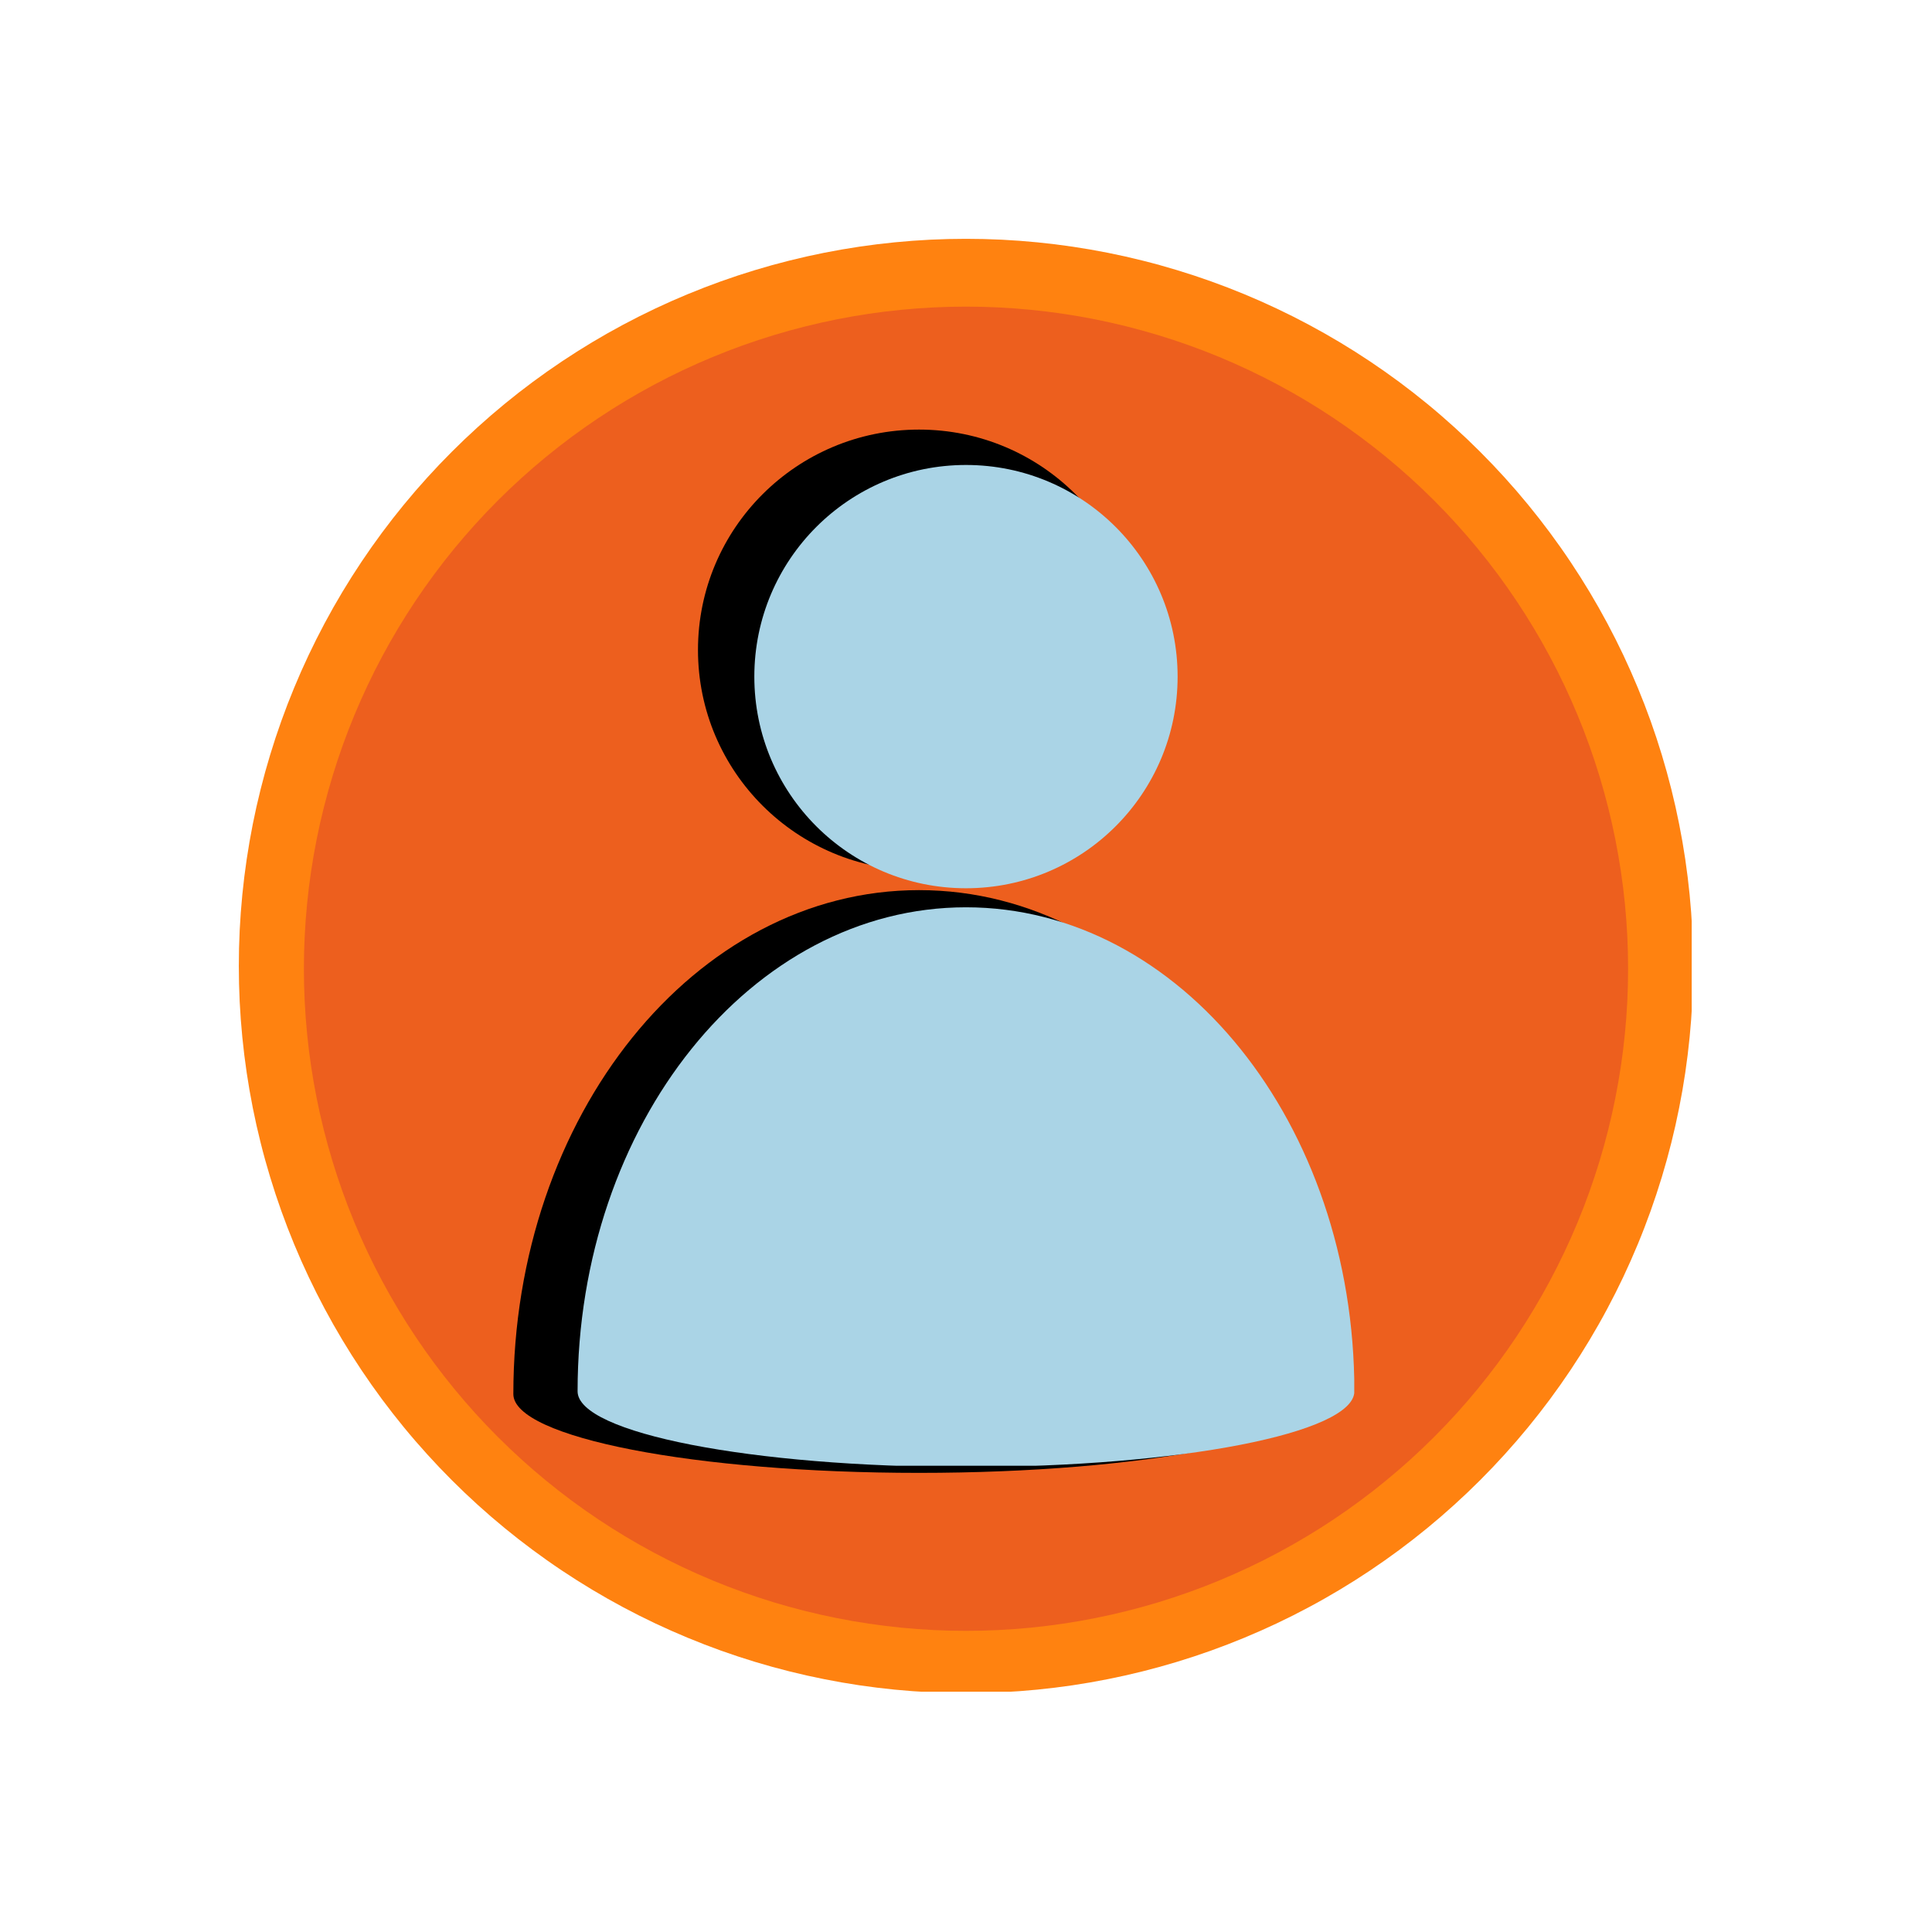 <svg xmlns="http://www.w3.org/2000/svg" xmlns:xlink="http://www.w3.org/1999/xlink" width="500" zoomAndPan="magnify" viewBox="0 0 375 375" height="500" preserveAspectRatio="xMidYMid meet" version="1.0"><defs><clipPath id="1a42d49073"><path d="M 46.355 46.355 L 328.355 46.355 L 328.355 328.355 L 46.355 328.355 Z M 46.355 46.355 " clip-rule="nonzero"/></clipPath><clipPath id="36389842f9"><path d="M 58.984 59.516 L 316.234 59.516 L 316.234 316.766 L 58.984 316.766 Z M 58.984 59.516 " clip-rule="nonzero"/></clipPath><clipPath id="4db3cb7238"><path d="M 99.637 83.383 L 257.137 83.383 L 257.137 285.883 L 99.637 285.883 Z M 99.637 83.383 " clip-rule="nonzero"/></clipPath><clipPath id="ad29ba5cf1"><path d="M 112.109 90.25 L 262.859 90.25 L 262.859 284.5 L 112.109 284.5 Z M 112.109 90.25 " clip-rule="nonzero"/></clipPath></defs><g clip-path="url(#1a42d49073)"><path fill="#ff8210" d="M 328.637 187.496 C 328.637 189.805 328.578 192.113 328.465 194.422 C 328.352 196.727 328.184 199.031 327.957 201.328 C 327.73 203.629 327.445 205.918 327.109 208.203 C 326.77 210.488 326.375 212.766 325.922 215.031 C 325.473 217.297 324.969 219.547 324.406 221.789 C 323.844 224.031 323.23 226.254 322.559 228.465 C 321.887 230.676 321.164 232.867 320.387 235.043 C 319.605 237.219 318.777 239.375 317.891 241.508 C 317.008 243.641 316.07 245.754 315.086 247.84 C 314.098 249.93 313.059 251.992 311.969 254.027 C 310.883 256.066 309.742 258.074 308.555 260.055 C 307.367 262.035 306.133 263.988 304.848 265.91 C 303.566 267.828 302.234 269.719 300.859 271.574 C 299.484 273.426 298.062 275.25 296.598 277.035 C 295.133 278.82 293.625 280.566 292.074 282.277 C 290.523 283.992 288.93 285.664 287.297 287.297 C 285.664 288.93 283.992 290.523 282.277 292.074 C 280.566 293.625 278.82 295.133 277.035 296.598 C 275.25 298.062 273.426 299.484 271.574 300.859 C 269.719 302.234 267.828 303.566 265.91 304.848 C 263.988 306.133 262.035 307.367 260.055 308.555 C 258.074 309.742 256.066 310.883 254.027 311.969 C 251.992 313.059 249.93 314.098 247.84 315.086 C 245.754 316.07 243.641 317.008 241.508 317.891 C 239.371 318.777 237.219 319.605 235.043 320.387 C 232.867 321.164 230.676 321.887 228.465 322.559 C 226.254 323.23 224.031 323.844 221.789 324.406 C 219.547 324.969 217.297 325.473 215.031 325.922 C 212.766 326.375 210.488 326.77 208.203 327.109 C 205.918 327.445 203.629 327.73 201.328 327.957 C 199.031 328.184 196.727 328.352 194.422 328.465 C 192.113 328.578 189.805 328.637 187.496 328.637 C 185.184 328.637 182.875 328.578 180.57 328.465 C 178.262 328.352 175.961 328.184 173.66 327.957 C 171.363 327.73 169.07 327.445 166.785 327.109 C 164.5 326.77 162.227 326.375 159.961 325.922 C 157.695 325.473 155.441 324.969 153.199 324.406 C 150.961 323.844 148.734 323.23 146.523 322.559 C 144.312 321.887 142.121 321.164 139.945 320.387 C 137.77 319.605 135.617 318.777 133.484 317.891 C 131.348 317.008 129.238 316.07 127.148 315.086 C 125.062 314.098 123 313.059 120.961 311.969 C 118.926 310.883 116.914 309.742 114.934 308.555 C 112.953 307.367 111.004 306.133 109.082 304.848 C 107.16 303.566 105.273 302.234 103.418 300.859 C 101.562 299.484 99.742 298.062 97.957 296.598 C 96.172 295.133 94.422 293.625 92.711 292.074 C 91 290.523 89.328 288.93 87.695 287.297 C 86.059 285.664 84.469 283.992 82.918 282.277 C 81.367 280.566 79.855 278.82 78.391 277.035 C 76.926 275.246 75.504 273.426 74.129 271.574 C 72.754 269.719 71.426 267.828 70.141 265.91 C 68.859 263.988 67.621 262.035 66.434 260.055 C 65.246 258.074 64.109 256.066 63.02 254.027 C 61.93 251.992 60.895 249.93 59.906 247.84 C 58.918 245.754 57.98 243.641 57.098 241.508 C 56.215 239.375 55.383 237.219 54.605 235.043 C 53.828 232.867 53.102 230.676 52.434 228.465 C 51.762 226.254 51.145 224.031 50.586 221.789 C 50.023 219.547 49.516 217.297 49.066 215.031 C 48.617 212.766 48.223 210.488 47.883 208.203 C 47.543 205.918 47.262 203.629 47.035 201.328 C 46.809 199.031 46.637 196.727 46.523 194.422 C 46.41 192.113 46.355 189.805 46.355 187.496 C 46.355 185.184 46.41 182.875 46.523 180.57 C 46.637 178.262 46.809 175.961 47.035 173.66 C 47.262 171.363 47.543 169.07 47.883 166.785 C 48.223 164.5 48.617 162.227 49.066 159.961 C 49.516 157.695 50.023 155.441 50.586 153.199 C 51.145 150.961 51.762 148.734 52.434 146.523 C 53.102 144.312 53.828 142.121 54.605 139.945 C 55.383 137.77 56.215 135.617 57.098 133.484 C 57.98 131.348 58.918 129.238 59.906 127.148 C 60.895 125.062 61.93 123 63.02 120.961 C 64.109 118.926 65.246 116.914 66.434 114.934 C 67.621 112.953 68.859 111.004 70.141 109.082 C 71.426 107.16 72.754 105.273 74.129 103.418 C 75.504 101.562 76.926 99.742 78.391 97.957 C 79.855 96.172 81.367 94.422 82.918 92.711 C 84.469 91 86.059 89.328 87.695 87.695 C 89.328 86.059 91 84.469 92.711 82.918 C 94.422 81.367 96.172 79.855 97.957 78.391 C 99.742 76.926 101.562 75.504 103.418 74.129 C 105.273 72.754 107.16 71.426 109.082 70.141 C 111.004 68.859 112.953 67.621 114.934 66.434 C 116.914 65.246 118.926 64.109 120.961 63.02 C 123 61.93 125.062 60.895 127.148 59.906 C 129.238 58.918 131.348 57.98 133.484 57.098 C 135.617 56.215 137.77 55.383 139.945 54.605 C 142.121 53.828 144.312 53.102 146.523 52.434 C 148.734 51.762 150.961 51.145 153.199 50.586 C 155.441 50.023 157.695 49.516 159.961 49.066 C 162.227 48.617 164.5 48.223 166.785 47.883 C 169.07 47.543 171.363 47.262 173.66 47.035 C 175.961 46.809 178.262 46.637 180.57 46.523 C 182.875 46.41 185.184 46.355 187.496 46.355 C 189.805 46.355 192.113 46.41 194.422 46.523 C 196.727 46.637 199.031 46.809 201.328 47.035 C 203.629 47.262 205.918 47.543 208.203 47.883 C 210.488 48.223 212.766 48.617 215.031 49.066 C 217.297 49.516 219.547 50.023 221.789 50.586 C 224.031 51.145 226.254 51.762 228.465 52.434 C 230.676 53.102 232.867 53.828 235.043 54.605 C 237.219 55.383 239.375 56.215 241.508 57.098 C 243.641 57.98 245.754 58.918 247.84 59.906 C 249.93 60.895 251.992 61.93 254.027 63.02 C 256.066 64.109 258.074 65.246 260.055 66.434 C 262.035 67.621 263.988 68.859 265.91 70.141 C 267.828 71.426 269.719 72.754 271.574 74.129 C 273.426 75.504 275.25 76.926 277.035 78.391 C 278.82 79.855 280.566 81.367 282.277 82.918 C 283.992 84.469 285.664 86.059 287.297 87.695 C 288.93 89.328 290.523 91 292.074 92.711 C 293.625 94.422 295.133 96.172 296.598 97.957 C 298.062 99.742 299.484 101.562 300.859 103.418 C 302.234 105.273 303.566 107.16 304.848 109.082 C 306.133 111.004 307.367 112.953 308.555 114.934 C 309.742 116.914 310.883 118.926 311.969 120.961 C 313.059 123 314.098 125.062 315.086 127.148 C 316.07 129.238 317.008 131.348 317.891 133.484 C 318.777 135.617 319.605 137.77 320.387 139.945 C 321.164 142.121 321.887 144.312 322.559 146.523 C 323.23 148.734 323.844 150.961 324.406 153.199 C 324.969 155.441 325.473 157.695 325.922 159.961 C 326.375 162.227 326.77 164.5 327.109 166.785 C 327.445 169.07 327.73 171.363 327.957 173.66 C 328.184 175.961 328.352 178.262 328.465 180.57 C 328.578 182.875 328.637 185.184 328.637 187.496 Z M 328.637 187.496 " fill-opacity="1" fill-rule="nonzero"/></g><g clip-path="url(#36389842f9)"><path fill="#ed5f1e" d="M 316.012 188.031 C 316.012 190.133 315.961 192.234 315.859 194.336 C 315.754 196.438 315.602 198.535 315.395 200.625 C 315.188 202.719 314.93 204.805 314.621 206.887 C 314.312 208.969 313.953 211.039 313.543 213.102 C 313.133 215.164 312.672 217.215 312.16 219.258 C 311.648 221.297 311.09 223.324 310.48 225.336 C 309.867 227.348 309.207 229.344 308.5 231.324 C 307.793 233.305 307.035 235.266 306.23 237.211 C 305.426 239.152 304.574 241.074 303.672 242.977 C 302.773 244.879 301.828 246.758 300.836 248.609 C 299.848 250.465 298.809 252.297 297.727 254.098 C 296.648 255.902 295.523 257.68 294.355 259.43 C 293.184 261.176 291.977 262.895 290.723 264.586 C 289.469 266.273 288.176 267.934 286.84 269.559 C 285.508 271.184 284.133 272.777 282.723 274.336 C 281.309 275.895 279.859 277.414 278.371 278.902 C 276.883 280.391 275.363 281.84 273.805 283.254 C 272.246 284.664 270.652 286.039 269.027 287.371 C 267.402 288.707 265.742 290 264.055 291.254 C 262.363 292.508 260.645 293.715 258.898 294.887 C 257.148 296.055 255.371 297.18 253.566 298.258 C 251.766 299.34 249.934 300.379 248.078 301.367 C 246.227 302.359 244.348 303.305 242.445 304.203 C 240.543 305.105 238.621 305.957 236.68 306.762 C 234.734 307.566 232.773 308.324 230.793 309.031 C 228.812 309.738 226.816 310.398 224.805 311.012 C 222.793 311.621 220.766 312.18 218.727 312.691 C 216.684 313.203 214.633 313.664 212.57 314.074 C 210.508 314.484 208.438 314.844 206.355 315.152 C 204.273 315.461 202.188 315.719 200.094 315.926 C 198.004 316.133 195.906 316.285 193.805 316.391 C 191.703 316.492 189.602 316.543 187.5 316.543 C 185.395 316.543 183.293 316.492 181.191 316.391 C 179.094 316.285 176.996 316.133 174.902 315.926 C 172.809 315.719 170.723 315.461 168.641 315.152 C 166.562 314.844 164.488 314.484 162.426 314.074 C 160.363 313.664 158.312 313.203 156.273 312.691 C 154.23 312.18 152.207 311.621 150.191 311.012 C 148.18 310.398 146.184 309.738 144.203 309.031 C 142.223 308.324 140.262 307.566 138.32 306.762 C 136.375 305.957 134.453 305.105 132.551 304.203 C 130.652 303.305 128.773 302.359 126.918 301.367 C 125.062 300.379 123.234 299.34 121.43 298.258 C 119.625 297.18 117.848 296.055 116.102 294.887 C 114.352 293.715 112.633 292.508 110.941 291.254 C 109.254 290 107.598 288.707 105.969 287.371 C 104.344 286.039 102.754 284.664 101.195 283.254 C 99.637 281.84 98.113 280.391 96.625 278.902 C 95.137 277.414 93.688 275.895 92.277 274.336 C 90.863 272.777 89.492 271.184 88.156 269.559 C 86.82 267.934 85.527 266.273 84.277 264.586 C 83.023 262.895 81.812 261.176 80.645 259.43 C 79.477 257.68 78.352 255.902 77.27 254.098 C 76.188 252.297 75.152 250.465 74.16 248.609 C 73.168 246.758 72.223 244.879 71.324 242.977 C 70.426 241.074 69.574 239.152 68.766 237.211 C 67.961 235.266 67.207 233.305 66.496 231.324 C 65.789 229.344 65.129 227.348 64.52 225.336 C 63.91 223.324 63.348 221.297 62.836 219.258 C 62.324 217.215 61.863 215.164 61.453 213.102 C 61.043 211.039 60.684 208.969 60.375 206.887 C 60.066 204.805 59.809 202.719 59.605 200.625 C 59.398 198.535 59.242 196.438 59.141 194.336 C 59.035 192.234 58.984 190.133 58.984 188.031 C 58.984 185.926 59.035 183.824 59.141 181.723 C 59.242 179.625 59.398 177.527 59.605 175.434 C 59.809 173.34 60.066 171.254 60.375 169.172 C 60.684 167.094 61.043 165.02 61.453 162.957 C 61.863 160.895 62.324 158.844 62.836 156.805 C 63.348 154.762 63.91 152.738 64.52 150.723 C 65.129 148.711 65.789 146.715 66.496 144.734 C 67.207 142.754 67.961 140.793 68.766 138.852 C 69.574 136.906 70.426 134.984 71.324 133.082 C 72.223 131.184 73.168 129.305 74.16 127.449 C 75.152 125.594 76.188 123.766 77.27 121.961 C 78.352 120.156 79.477 118.379 80.645 116.633 C 81.812 114.883 83.023 113.164 84.277 111.473 C 85.527 109.785 86.82 108.129 88.156 106.5 C 89.492 104.875 90.863 103.285 92.277 101.727 C 93.688 100.168 95.137 98.645 96.625 97.156 C 98.113 95.668 99.637 94.219 101.195 92.809 C 102.754 91.395 104.344 90.023 105.969 88.688 C 107.598 87.352 109.254 86.059 110.941 84.809 C 112.633 83.555 114.352 82.344 116.102 81.176 C 117.848 80.008 119.625 78.883 121.43 77.801 C 123.234 76.719 125.062 75.684 126.918 74.691 C 128.773 73.699 130.652 72.754 132.551 71.855 C 134.453 70.957 136.375 70.105 138.32 69.297 C 140.262 68.492 142.223 67.738 144.203 67.027 C 146.184 66.32 148.18 65.66 150.191 65.051 C 152.207 64.441 154.23 63.879 156.273 63.367 C 158.312 62.855 160.363 62.395 162.426 61.984 C 164.488 61.574 166.562 61.215 168.641 60.906 C 170.723 60.598 172.809 60.34 174.902 60.137 C 176.996 59.93 179.094 59.773 181.191 59.672 C 183.293 59.566 185.395 59.516 187.5 59.516 C 189.602 59.516 191.703 59.566 193.805 59.672 C 195.906 59.773 198.004 59.93 200.094 60.137 C 202.188 60.34 204.273 60.598 206.355 60.906 C 208.438 61.215 210.508 61.574 212.57 61.984 C 214.633 62.395 216.684 62.855 218.727 63.367 C 220.766 63.879 222.793 64.441 224.805 65.051 C 226.816 65.66 228.812 66.32 230.793 67.027 C 232.773 67.738 234.734 68.492 236.68 69.297 C 238.621 70.105 240.543 70.957 242.445 71.855 C 244.348 72.754 246.227 73.699 248.078 74.691 C 249.934 75.684 251.766 76.719 253.566 77.801 C 255.371 78.883 257.148 80.008 258.898 81.176 C 260.645 82.344 262.363 83.555 264.055 84.809 C 265.742 86.059 267.402 87.352 269.027 88.688 C 270.652 90.023 272.246 91.395 273.805 92.809 C 275.363 94.219 276.883 95.668 278.371 97.156 C 279.859 98.645 281.309 100.168 282.723 101.727 C 284.133 103.285 285.508 104.875 286.84 106.5 C 288.176 108.129 289.469 109.785 290.723 111.473 C 291.977 113.164 293.184 114.883 294.355 116.633 C 295.523 118.379 296.648 120.156 297.727 121.961 C 298.809 123.766 299.848 125.594 300.836 127.449 C 301.828 129.305 302.773 131.184 303.672 133.082 C 304.574 134.984 305.426 136.906 306.23 138.852 C 307.035 140.793 307.793 142.754 308.5 144.734 C 309.207 146.715 309.867 148.711 310.48 150.723 C 311.09 152.738 311.648 154.762 312.16 156.805 C 312.672 158.844 313.133 160.895 313.543 162.957 C 313.953 165.02 314.312 167.094 314.621 169.172 C 314.93 171.254 315.188 173.34 315.395 175.434 C 315.602 177.527 315.754 179.625 315.859 181.723 C 315.961 183.824 316.012 185.926 316.012 188.031 Z M 316.012 188.031 " fill-opacity="1" fill-rule="nonzero"/></g><g clip-path="url(#4db3cb7238)"><path fill="#000000" d="M 257.137 270.59 C 257.137 216.551 221.852 172.773 178.387 172.773 C 134.926 172.773 99.641 216.551 99.641 270.59 C 99.641 279.016 134.926 285.883 178.387 285.883 C 221.852 285.883 257.137 279.016 257.137 270.59 Z M 178.387 83.383 C 202.098 83.383 221.301 102.527 221.301 126.156 C 221.301 149.785 202.098 168.926 178.387 168.926 C 154.68 168.926 135.477 149.785 135.477 126.156 C 135.477 102.527 154.68 83.383 178.387 83.383 Z M 178.387 83.383 " fill-opacity="1" fill-rule="evenodd"/></g><g clip-path="url(#ad29ba5cf1)"><path fill="#aad4e6" d="M 262.883 270.051 C 262.883 218.152 229.105 176.105 187.496 176.105 C 145.887 176.105 112.109 218.152 112.109 270.051 C 112.109 278.145 145.887 284.742 187.496 284.742 C 229.105 284.742 262.883 278.145 262.883 270.051 Z M 187.496 90.25 C 210.191 90.25 228.574 108.637 228.574 131.332 C 228.574 154.027 210.191 172.41 187.496 172.41 C 164.801 172.41 146.414 154.027 146.414 131.332 C 146.414 108.637 164.801 90.25 187.496 90.25 Z M 187.496 90.25 " fill-opacity="1" fill-rule="evenodd"/></g></svg>